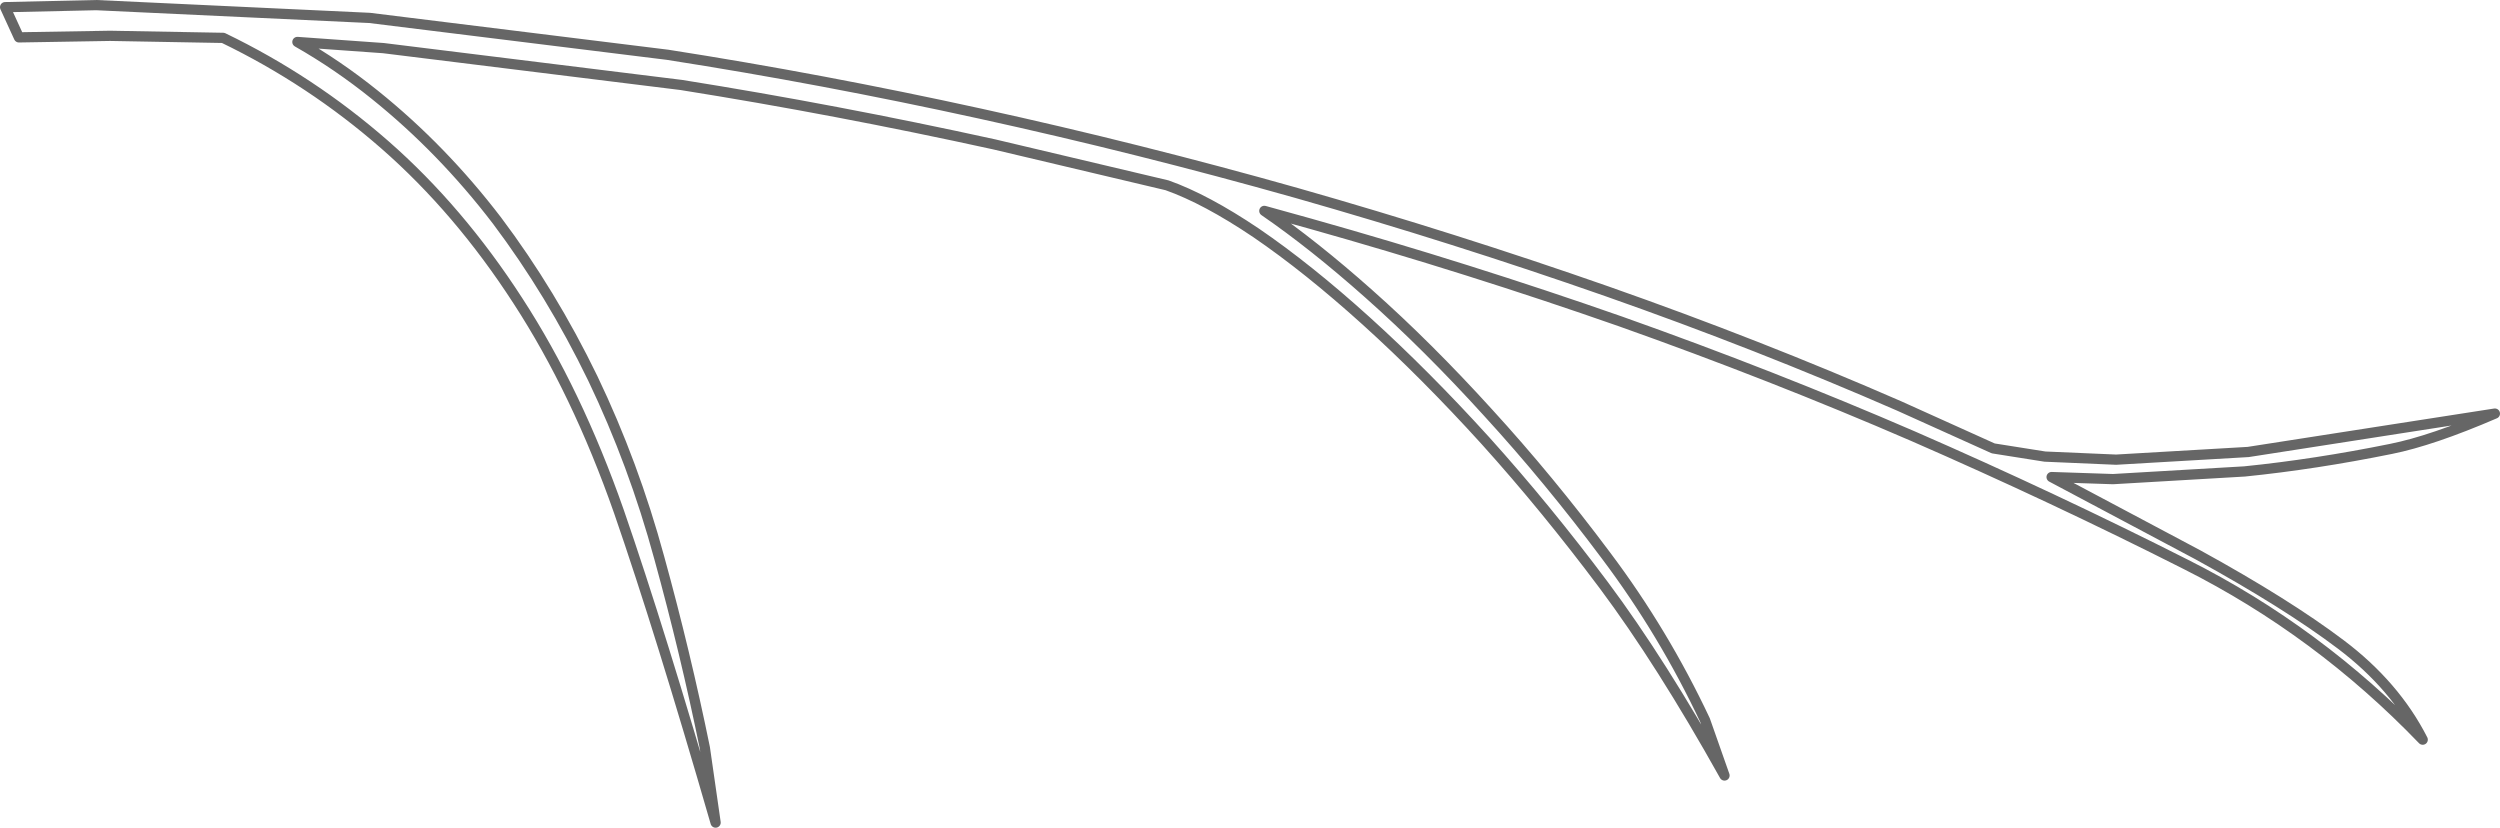 <?xml version="1.0" encoding="UTF-8" standalone="no"?>
<svg xmlns:xlink="http://www.w3.org/1999/xlink" height="80.85px" width="244.2px" xmlns="http://www.w3.org/2000/svg">
  <g transform="matrix(1.0, 0.0, 0.0, 1.0, 122.1, 40.4)">
    <path d="M11.35 -9.05 Q5.65 -14.2 0.6 -17.65 -4.3 -20.95 -8.1 -22.3 L-25.0 -26.3 Q-40.5 -29.7 -55.55 -32.1 L-84.65 -35.7 -93.05 -36.3 Q-89.1 -34.05 -85.5 -31.15 -78.9 -25.85 -73.55 -18.85 -68.25 -11.8 -64.2 -3.45 -60.2 4.9 -57.7 14.1 -55.15 23.35 -53.25 32.65 L-52.2 39.95 Q-57.6 21.25 -61.65 9.55 -65.75 -2.15 -71.5 -11.0 -77.25 -19.9 -84.5 -26.25 -91.7 -32.55 -100.3 -36.7 L-111.35 -36.9 -120.25 -36.75 -121.6 -39.7 -112.7 -39.9 -86.0 -38.65 -56.9 -35.05 Q-41.85 -32.7 -26.35 -29.3 -10.85 -25.9 4.55 -21.55 20.0 -17.15 34.85 -11.95 49.65 -6.75 63.4 -0.75 L72.6 3.4 77.65 4.2 84.6 4.5 97.5 3.75 111.95 1.5 121.6 0.0 Q115.45 2.65 111.45 3.45 104.05 4.95 97.15 5.65 L84.3 6.4 78.3 6.2 92.6 13.8 Q101.25 18.55 106.55 22.55 111.85 26.55 114.55 31.85 104.35 21.25 91.45 14.75 78.5 8.2 64.75 2.2 51.0 -3.75 36.2 -9.0 21.35 -14.2 5.9 -18.55 L1.4 -19.8 Q6.2 -16.5 11.6 -11.7 17.35 -6.6 23.25 -0.1 29.2 6.4 34.8 13.9 40.4 21.35 44.45 29.95 L46.35 35.35 Q40.15 24.25 34.55 16.75 28.9 9.2 23.0 2.65 17.1 -3.85 11.35 -9.05" fill="#ffffff" fill-opacity="0.0" fill-rule="evenodd" stroke="none"/>
    <path d="M11.35 -9.05 Q17.1 -3.85 23.0 2.65 28.9 9.2 34.55 16.75 40.15 24.25 46.35 35.35 L44.45 29.95 Q40.4 21.35 34.8 13.9 29.2 6.4 23.25 -0.1 17.35 -6.6 11.6 -11.7 6.2 -16.5 1.4 -19.8 L5.9 -18.55 Q21.35 -14.2 36.2 -9.0 51.0 -3.75 64.75 2.2 78.5 8.2 91.45 14.75 104.35 21.25 114.55 31.85 111.85 26.55 106.55 22.55 101.25 18.55 92.6 13.8 L78.3 6.2 84.3 6.4 97.15 5.65 Q104.05 4.95 111.45 3.45 115.45 2.65 121.6 0.0 L111.95 1.5 97.5 3.75 84.6 4.5 77.65 4.2 72.6 3.4 63.4 -0.75 Q49.65 -6.75 34.85 -11.95 20.0 -17.15 4.55 -21.55 -10.85 -25.9 -26.35 -29.3 -41.85 -32.7 -56.9 -35.05 L-86.0 -38.65 -112.7 -39.9 -121.6 -39.7 -120.25 -36.75 -111.35 -36.9 -100.3 -36.7 Q-91.7 -32.55 -84.5 -26.25 -77.25 -19.9 -71.5 -11.0 -65.75 -2.15 -61.65 9.55 -57.6 21.25 -52.2 39.95 L-53.25 32.65 Q-55.15 23.35 -57.7 14.1 -60.2 4.9 -64.2 -3.45 -68.25 -11.8 -73.55 -18.85 -78.9 -25.85 -85.5 -31.15 -89.1 -34.05 -93.05 -36.3 L-84.65 -35.7 -55.55 -32.1 Q-40.5 -29.7 -25.0 -26.3 L-8.1 -22.3 Q-4.3 -20.95 0.6 -17.65 5.65 -14.2 11.35 -9.05 Z" fill="none" stroke="#000000" stroke-linecap="round" stroke-linejoin="round" stroke-opacity="0.6" stroke-width="1.0"/>
  </g>
</svg>
